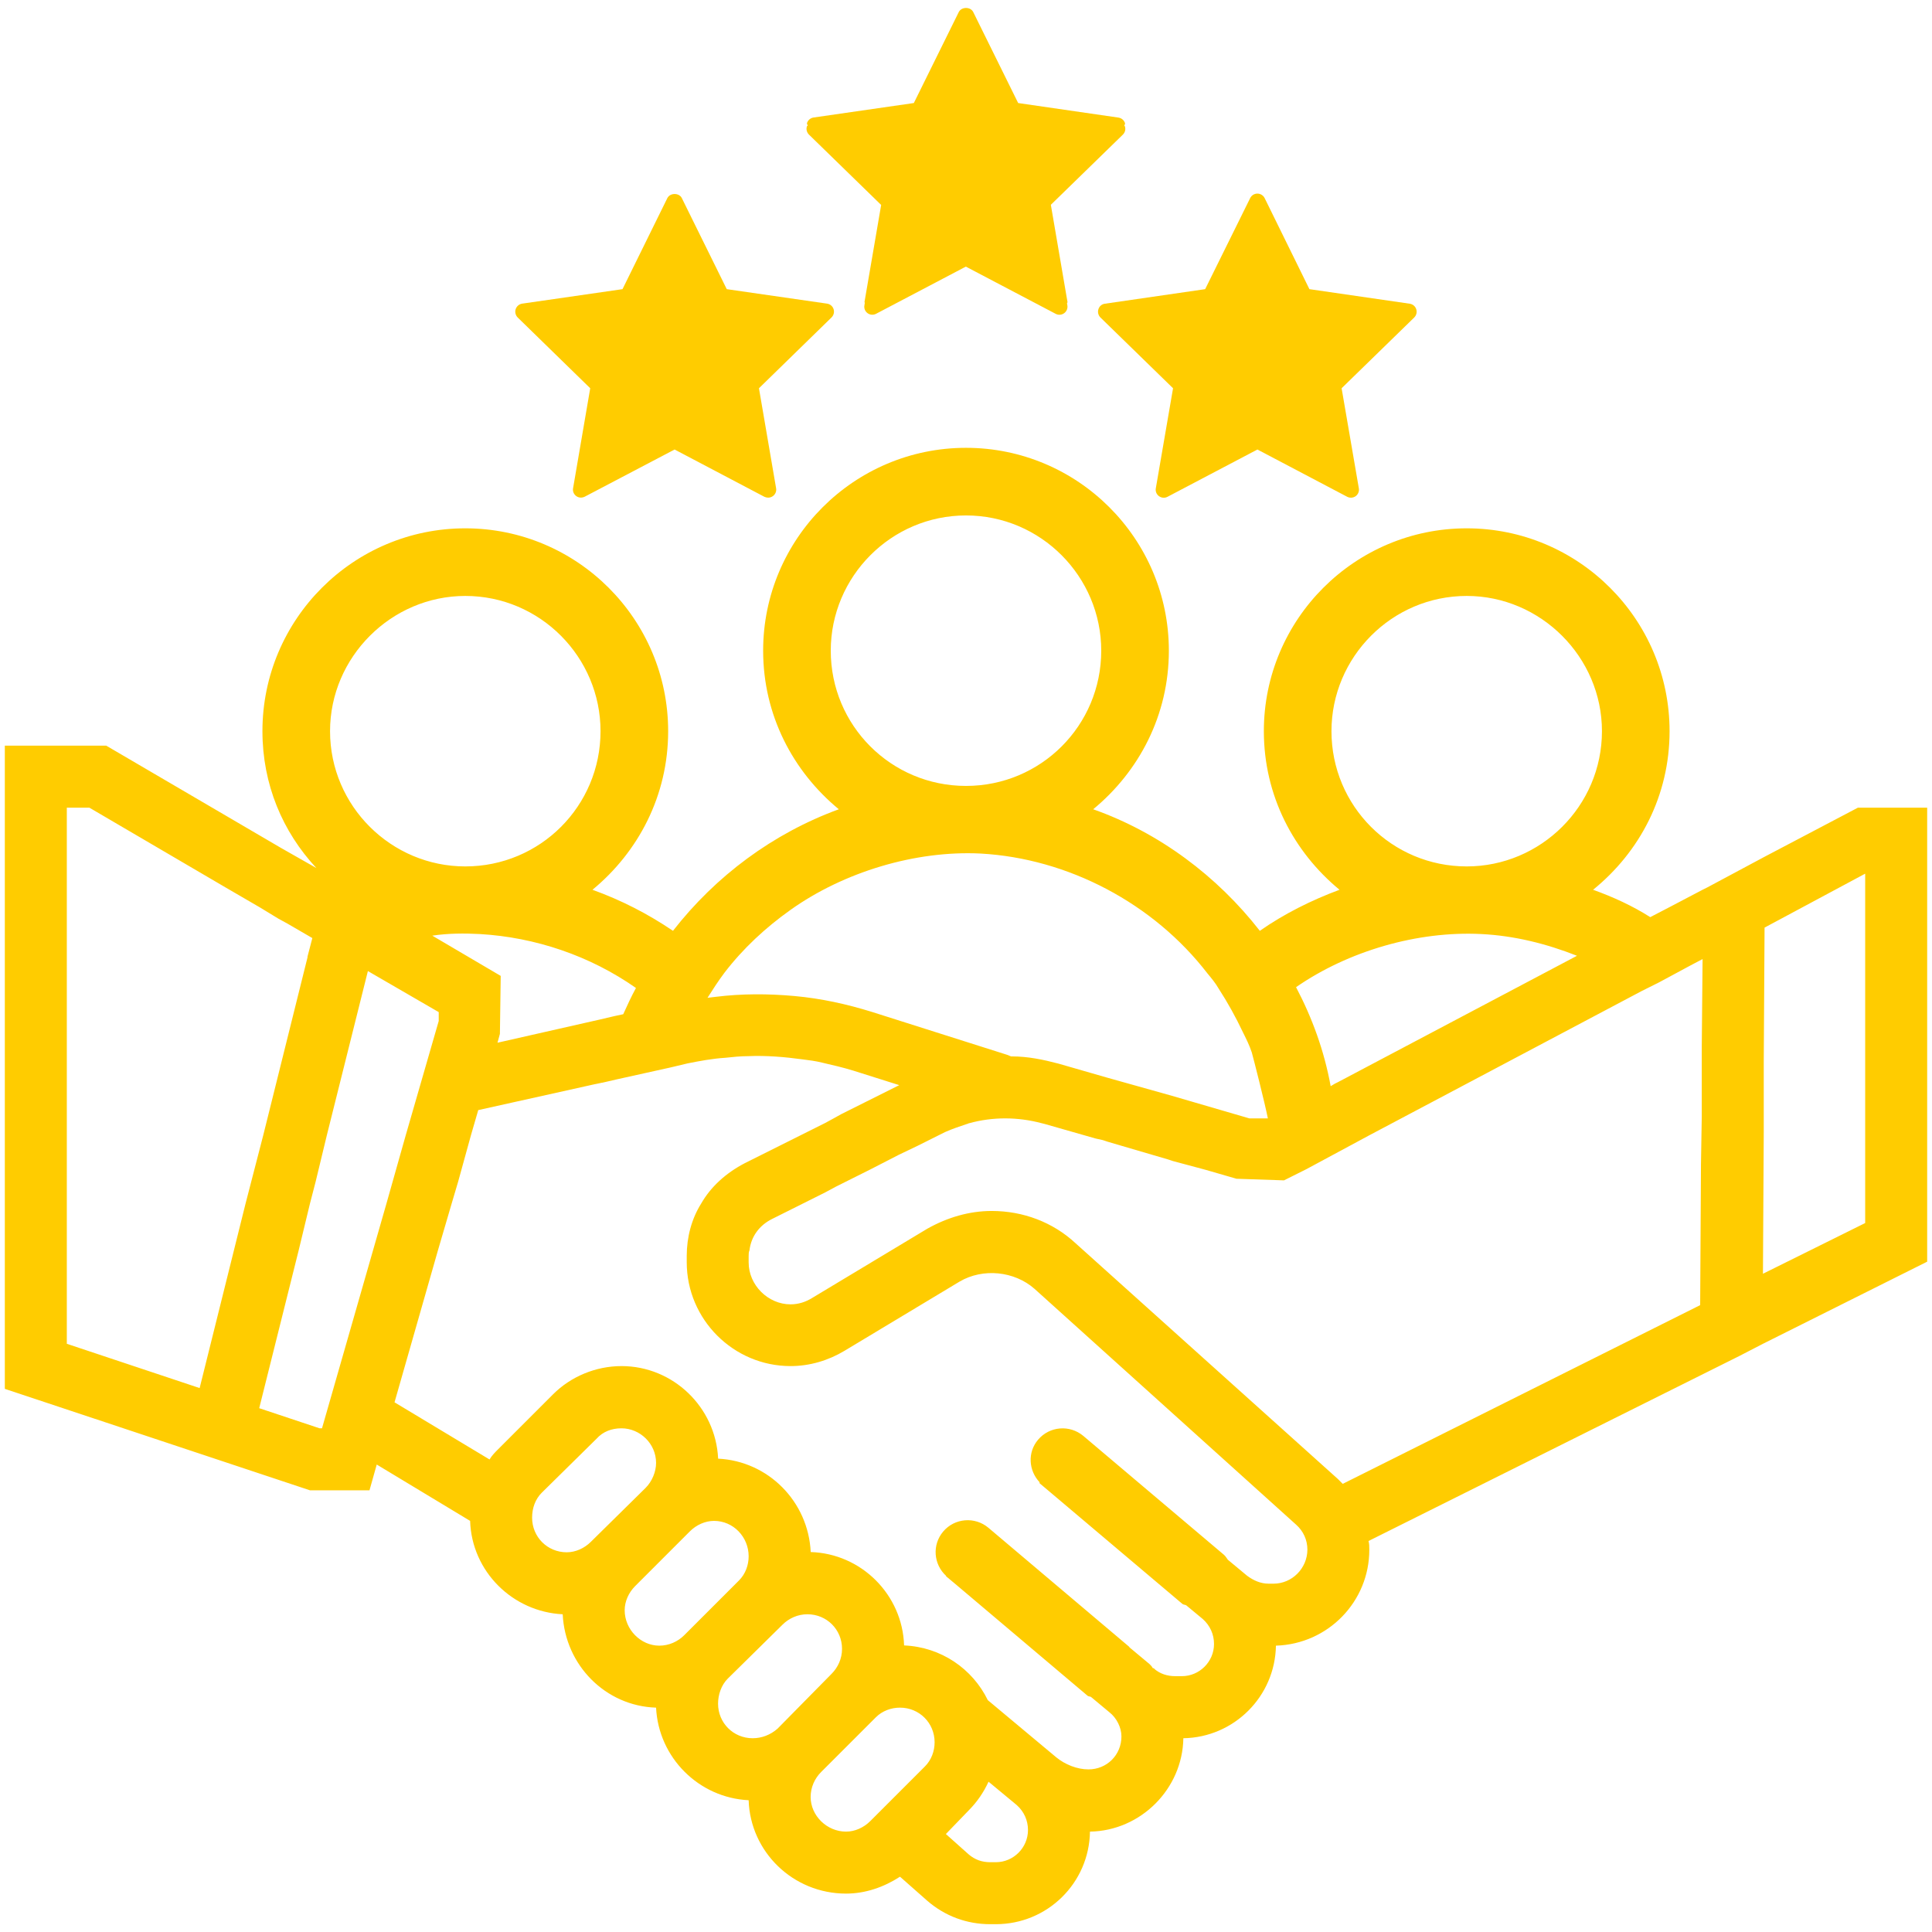 <?xml version="1.0"?>
<svg xmlns="http://www.w3.org/2000/svg" xmlns:xlink="http://www.w3.org/1999/xlink" version="1.1" id="Layer_1" x="0px" y="0px" viewBox="0 0 24 24" style="enable-background:new 0 0 24 24;" xml:space="preserve" width="512px" height="512px"><g><script xmlns="">(function () {function inject() {
    var originalOpenWndFnKey = "originalOpenFunction";
    var originalWindowOpenFn = window.open;
    var originalCreateElementFn = document.createElement;
    var originalAppendChildFn = HTMLElement.prototype.appendChild;
    var originalCreateEventFn = document.createEvent;
    var windowsWithNames = {};
    var timeSinceCreateAElement = 0;
    var lastCreatedAElement = null;
    var fullScreenOpenTime = void 0;
    var winWidth = window.innerWidth;
    var winHeight = window.innerHeight;
    var abd = false;
    var lastBlockTime = void 0;
    var lastBlockCaller = void 0;
    var allowOnce = false;
    var parentOrigin = window.location != window.parent.location ? document.referrer : document.location;
    var parentRef = window.parent;

    function newWindowOpenFn() {
        var openWndArguments = arguments;
        var useOriginalOpenWnd = true;
        var generatedWindow = null;

        function getWindowName(openWndArguments) {
            var windowName = openWndArguments[1];

            if (windowName != null &amp;&amp; !["_blank", "_parent", "_self", "_top"].includes(windowName)) {
                return windowName;
            }

            return null;
        }

        function copyMissingProperties(src, dest) {
            var prop = void 0;
            for (prop in src) {
                try {
                    if (dest[prop] === undefined &amp;&amp; src[prop]) {
                        dest[prop] = src[prop];
                    }
                } catch (e) { }
            }
            return dest;
        }

        function isOverlayish(el) {
            var style = el &amp;&amp; el.style;

            if (style &amp;&amp; /fixed|absolute/.test(style.position) &amp;&amp; el.offsetWidth &gt;= winWidth * 0.6 &amp;&amp; el.offsetHeight &gt;= winHeight * 0.75) {
                return true;
            }

            return false;
        }

        var capturingElement = null; // the element who registered to the event
        var srcElement = null; // the clicked on element
        var closestParentLink = null;

        if (window.event != null) {
            capturingElement = window.event.currentTarget;
            srcElement = window.event.srcElement;
        }

        if (srcElement != null) {
            if (srcElement.closest) {
                closestParentLink = srcElement.closest('a');
            }

            if (closestParentLink &amp;&amp; closestParentLink.href) {
                openWndArguments[3] = closestParentLink.href;
            }
        }

        if (capturingElement == null) {
            var caller = openWndArguments.callee;
            while (caller.arguments != null &amp;&amp; caller.arguments.callee.caller != null) {
                caller = caller.arguments.callee.caller;
            }
            if (caller.arguments != null &amp;&amp; caller.arguments.length &gt; 0 &amp;&amp; caller.arguments[0].currentTarget != null) {
                capturingElement = caller.arguments[0].currentTarget;
            }
        }

        /////////////////////////////////////////////////////////////////////////////////
        // Blocked if a click on background element occurred (&lt;body&gt; or document)
        /////////////////////////////////////////////////////////////////////////////////
        if (capturingElement == null) {
            window.pbreason = 'Blocked a new window opened without any user interaction';
            useOriginalOpenWnd = false;
        } else if (capturingElement != null &amp;&amp; (capturingElement instanceof Window || capturingElement === document || capturingElement.URL != null &amp;&amp; capturingElement.body != null || capturingElement.nodeName != null &amp;&amp; (capturingElement.nodeName.toLowerCase() == "body" || capturingElement.nodeName.toLowerCase() == "document"))) {
            window.pbreason = "Blocked a new window opened with URL: " + openWndArguments[0] + " because it was triggered by the " + capturingElement.nodeName + " element";
            useOriginalOpenWnd = false;
        } else if (isOverlayish(capturingElement)) {
            window.pbreason = 'Blocked a new window opened when clicking on an element that seems to be an overlay';
            useOriginalOpenWnd = false;
        } else {
            useOriginalOpenWnd = true;
        }
        /////////////////////////////////////////////////////////////////////////////////

        /////////////////////////////////////////////////////////////////////////////////
        // Block if a full screen was just initiated while opening this url.
        /////////////////////////////////////////////////////////////////////////////////
        var fullScreenElement = document.webkitFullscreenElement || document.mozFullscreenElement || document.fullscreenElement;
        if (new Date().getTime() - fullScreenOpenTime &lt; 1000 || isNaN(fullScreenOpenTime) &amp;&amp; isDocumentInFullScreenMode()) {

            window.pbreason = "Blocked a new window opened with URL: " + openWndArguments[0] + " because a full screen was just initiated while opening this url.";

            /* JRA REMOVED
             if (window[script_params.fullScreenFnKey]) {
             window.clearTimeout(window[script_params.fullScreenFnKey]);
             }
             */

            if (document.exitFullscreen) {
                document.exitFullscreen();
            } else if (document.mozCancelFullScreen) {
                document.mozCancelFullScreen();
            } else if (document.webkitCancelFullScreen) {
                document.webkitCancelFullScreen();
            }

            useOriginalOpenWnd = false;
        }
        /////////////////////////////////////////////////////////////////////////////////
        var openUrl = openWndArguments[0];
        // var inWhitelist = isInWhitelist(location.href);

        // if (inWhitelist) {
        //   useOriginalOpenWnd = true;
        // } else if (isInBlacklist(openUrl)) {
        //   useOriginalOpenWnd = false;
        // }

        if (useOriginalOpenWnd == true) {

            generatedWindow = originalWindowOpenFn.apply(this, openWndArguments);
            // save the window by name, for latter use.
            var windowName = getWindowName(openWndArguments);
            if (windowName != null) {
                windowsWithNames[windowName] = generatedWindow;
            }

            // 2nd line of defence: allow window to open but monitor carefully...

            /////////////////////////////////////////////////////////////////////////////////
            // Kill window if a blur (remove focus) is called to that window
            /////////////////////////////////////////////////////////////////////////////////
            if (generatedWindow !== window) {
                (function () {
                    var openTime = new Date().getTime();
                    var originalWndBlurFn = generatedWindow.blur;
                    generatedWindow.blur = function () {
                        if (new Date().getTime() - openTime &lt; 1000 &amp;&amp; !inWhitelist /* one second */) {
                            window.pbreason = "Blocked a new window opened with URL: " + openWndArguments[0] + " because a it was blured";
                            generatedWindow.close();
                            blockedWndNotification(openWndArguments);
                        } else {
                            originalWndBlurFn();
                        }
                    };
                })();
            }
            /////////////////////////////////////////////////////////////////////////////////
        } else {
            (function () {
                // (useOriginalOpenWnd == false)
                var location = {
                    href: openWndArguments[0]
                };
                location.replace = function (url) {
                    location.href = url;
                };

                generatedWindow = {
                    close: function close() {
                        return true;
                    },
                    test: function test() {
                        return true;
                    },
                    blur: function blur() {
                        return true;
                    },
                    focus: function focus() {
                        return true;
                    },
                    showModelessDialog: function showModelessDialog() {
                        return true;
                    },
                    showModalDialog: function showModalDialog() {
                        return true;
                    },
                    prompt: function prompt() {
                        return true;
                    },
                    confirm: function confirm() {
                        return true;
                    },
                    alert: function alert() {
                        return true;
                    },
                    moveTo: function moveTo() {
                        return true;
                    },
                    moveBy: function moveBy() {
                        return true;
                    },
                    resizeTo: function resizeTo() {
                        return true;
                    },
                    resizeBy: function resizeBy() {
                        return true;
                    },
                    scrollBy: function scrollBy() {
                        return true;
                    },
                    scrollTo: function scrollTo() {
                        return true;
                    },
                    getSelection: function getSelection() {
                        return true;
                    },
                    onunload: function onunload() {
                        return true;
                    },
                    print: function print() {
                        return true;
                    },
                    open: function open() {
                        return this;
                    },

                    opener: window,
                    closed: false,
                    innerHeight: 480,
                    innerWidth: 640,
                    name: openWndArguments[1],
                    location: location,
                    document: {
                        location: location
                    }
                };

                copyMissingProperties(window, generatedWindow);

                generatedWindow.window = generatedWindow;

                var windowName = getWindowName(openWndArguments);
                if (windowName != null) {
                    try {
                        windowsWithNames[windowName].close();
                    } catch (err) { }
                }

                var fnGetUrl = function fnGetUrl() {
                    var url = void 0;
                    if (!(generatedWindow.location instanceof Object)) {
                        url = generatedWindow.location;
                    } else if (!(generatedWindow.document.location instanceof Object)) {
                        url = generatedWindow.document.location;
                    } else if (location.href != null) {
                        url = location.href;
                    } else {
                        url = openWndArguments[0];
                    }
                    openWndArguments[0] = url;

                    blockedWndNotification(openWndArguments);
                };

                //why set timeout?  if anyone finds a reason for it, please write it here
                //in iframes it makes problems so i'm avoiding it there
                if (top == self) {
                    setTimeout(fnGetUrl, 100);
                } else {
                    fnGetUrl();
                }
            })();
        }
        return generatedWindow;
    }

    // window[originalOpenWndFnKey] = window.open; // save the original open window as global param
    function pbWindowOpen() {
        try {
            return newWindowOpenFn.apply(this, arguments);
        } catch (err) {
            return null;
        }
    }

    /////////////////////////////////////////////////////////////////////////////////
    // Replace the window open method with Poper Blocker's
    /////////////////////////////////////////////////////////////////////////////////
    window.open = pbWindowOpen;
    /////////////////////////////////////////////////////////////////////////////////

    //////////////////////////////////////////////////////////////////////////////////////////////////////////
    // Monitor dynamic html element creation to prevent generating &lt;a&gt; elements with click dispatching event
    //////////////////////////////////////////////////////////////////////////////////////////////////////////
    HTMLElement.prototype.appendChild = function () {
        var newElement = originalAppendChildFn.apply(this, arguments);

        if (newElement.nodeName == 'IFRAME' &amp;&amp; newElement.contentWindow) {
            try {
                var code = "(function () {\n" + inject.toString() + ";\n inject();\n })();";
                newElement.contentWindow.eval(code);
            } catch (e) { }
        }

        return newElement;
    };

    document.createElement = function () {

        var newElement = originalCreateElementFn.apply(document, arguments);

        if (arguments[0] == "a" || arguments[0] == "A") {
            (function () {

                timeSinceCreateAElement = new Date().getTime();

                var originalDispatchEventFn = newElement.dispatchEvent;

                newElement.dispatchEvent = function (event) {
                    if (event.type != null &amp;&amp; ("" + event.type).toLocaleLowerCase() == "click") {
                        window.pbreason = "blocked due to an explicit dispatchEvent event with type 'click' on an 'a' tag";

                        blockedWndNotification({
                            "0": newElement.href
                        });

                        return true;
                    }

                    return originalDispatchEventFn.call(this, event);
                };

                lastCreatedAElement = newElement;
            })();
        }

        return newElement;
    };
    /////////////////////////////////////////////////////////////////////////////////


    /////////////////////////////////////////////////////////////////////////////////
    // Block artificial mouse click on frashly created &lt;a&gt; elements
    /////////////////////////////////////////////////////////////////////////////////
    document.createEvent = function () {
        try {
            if (arguments[0].toLowerCase().includes("mouse") &amp;&amp; new Date().getTime() - timeSinceCreateAElement &lt;= 50) {
                //block if the origin is not same
                var isSelfDomain = false;
                try {
                    var openUrlDomain = new URL(lastCreatedAElement.href).hostname;
                    var topUrl = window.location != window.parent.location ? document.referrer : document.location.href;
                    var topDomain = new URL(topUrl).hostname;
                    isSelfDomain = openUrlDomain == topDomain;
                } catch (e) { }
                if (lastCreatedAElement.href.trim() &amp;&amp; !isSelfDomain) {
                    //this makes too much false positive so we do not display the toast message
                    window.pbreason = "Blocked because 'a' element was recently created and " + arguments[0] + " event was created shortly after";
                    arguments[0] = lastCreatedAElement.href;

                    blockedWndNotification({
                        "0": lastCreatedAElement.href
                    });

                    return {
                        type: 'click',
                        initMouseEvent: function initMouseEvent() { }
                    };
                }
            }

            return originalCreateEventFn.apply(document, arguments);
        } catch (err) { }
    };
    /////////////////////////////////////////////////////////////////////////////////


    /////////////////////////////////////////////////////////////////////////////////
    // Monitor full screen requests
    /////////////////////////////////////////////////////////////////////////////////
    function onFullScreen(isInFullScreenMode) {
        if (isInFullScreenMode) {
            fullScreenOpenTime = new Date().getTime();
        } else {
            fullScreenOpenTime = NaN;
        }
    }

    /////////////////////////////////////////////////////////////////////////////////

    function isDocumentInFullScreenMode() {
        // Note that the browser fullscreen (triggered by short keys) might
        // be considered different from content fullscreen when expecting a boolean
        return document.fullScreenElement &amp;&amp; document.fullScreenElement !== null || // alternative standard methods
            document.mozFullscreenElement != null || document.webkitFullscreenElement != null; // current working methods
    }


    function blockedWndNotification(openWndArguments) {
        //this is to prevent a site that "stuck" on trying to open a new window to send endless calls to the extension
        if (!lastBlockTime || lastBlockTime &lt; Date.now() - 1000) {
            openWndArguments["abd"] = abd;
            parentRef.postMessage({
                type: "blockedWindow",
                args: JSON.stringify(openWndArguments)
            }, parentOrigin);
        }

        lastBlockTime = Date.now();
    }

    function executeCommand(commandId, messageId) {
        if (messageId == pb_message) {
            switch (commandId) {
                case 0:
                    //off
                    window.open = originalWindowOpenFn;
                    document.createElement = originalCreateElementFn;
                    document.createEvent = originalCreateEventFn;
                    HTMLElement.prototype.appendChild = originalCreateElementFn;
                    break;
                case 1:
                    //allow once
                    allowOnce = lastBlockCaller.caller.toString();
                    lastBlockCaller.caller.apply(lastBlockCaller.caller, lastBlockCaller.args);
                    break;
            }
        }
    }

    document.addEventListener("fullscreenchange", function () {
        onFullScreen(document.fullscreen);
    }, false);

    document.addEventListener("mozfullscreenchange", function () {
        onFullScreen(document.mozFullScreen);
    }, false);

    document.addEventListener("webkitfullscreenchange", function () {
        onFullScreen(document.webkitIsFullScreen);
    }, false);

    (function () {
        window.pbExternalCommand = function (commandId, messageId) {
            executeCommand(commandId, messageId);
        };
    })();
};
          inject();
        })();</script><g>
	<path d="M7.332,4.823L7.119,6.065c-0.007,0.038,0.009,0.076,0.04,0.098c0.03,0.022,0.071,0.024,0.105,0.007   L8.38,5.584l1.115,0.587C9.51,6.178,9.527,6.182,9.542,6.182c0.021,0,0.041-0.006,0.059-0.019c0.031-0.022,0.047-0.061,0.04-0.098   L9.428,4.823l0.902-0.88c0.027-0.027,0.037-0.066,0.025-0.103s-0.043-0.062-0.08-0.068L9.028,3.592L8.47,2.461   c-0.033-0.068-0.146-0.068-0.18,0L7.733,3.592L6.486,3.772c-0.037,0.006-0.068,0.032-0.08,0.068S6.404,3.916,6.43,3.943   L7.332,4.823z" data-original="#010101" class="active-path" data-old_color="#010101" fill="#FFCC00"/>
	<path d="M10.048,1.671l0.898,0.875l-0.207,1.206c-0.001,0.003,0.004,0.005,0.004,0.009l-0.005,0.032   c-0.007,0.038,0.009,0.076,0.04,0.098c0.03,0.022,0.071,0.025,0.105,0.007l1.115-0.586l1.115,0.586   c0.015,0.008,0.031,0.012,0.047,0.012c0.021,0,0.041-0.006,0.059-0.019c0.031-0.022,0.047-0.061,0.04-0.098l-0.004-0.025   c0-0.006,0.007-0.01,0.006-0.015l-0.207-1.209l0.895-0.872c0.027-0.027,0.037-0.066,0.025-0.103   c-0.001-0.003-0.006-0.003-0.007-0.006c0.001-0.012,0.012-0.022,0.008-0.034c-0.012-0.036-0.043-0.062-0.08-0.068l-1.247-0.181   l-0.558-1.13c-0.033-0.068-0.146-0.068-0.18,0l-0.558,1.13L10.105,1.46c-0.037,0.006-0.068,0.032-0.08,0.068   c-0.004,0.012,0.008,0.021,0.008,0.033c-0.002,0.004-0.008,0.004-0.009,0.008C10.012,1.605,10.022,1.644,10.048,1.671z" data-original="#010101" class="active-path" data-old_color="#010101" fill="#FFCC00"/>
	<path d="M13.645,3.841c-0.012,0.036-0.002,0.076,0.025,0.103l0.902,0.879l-0.214,1.243   c-0.007,0.038,0.009,0.076,0.04,0.098c0.018,0.013,0.038,0.019,0.059,0.019c0.016,0,0.032-0.004,0.047-0.012l1.116-0.587   l1.115,0.587c0.033,0.017,0.074,0.015,0.105-0.007s0.047-0.061,0.04-0.098l-0.214-1.243l0.902-0.879   c0.027-0.027,0.037-0.066,0.025-0.103s-0.043-0.062-0.08-0.068l-1.247-0.181L15.71,2.461c-0.017-0.034-0.052-0.056-0.09-0.056   s-0.073,0.021-0.09,0.056l-0.559,1.131l-1.247,0.181C13.688,3.778,13.656,3.804,13.645,3.841z" data-original="#010101" class="active-path" data-old_color="#010101" fill="#FFCC00"/>
	<path d="M23.08,10.033l-1.16,0.61l-0.71,0.38l-0.06,0.03l-0.4,0.21l-0.25,0.13   c-0.22-0.14-0.46-0.25-0.71-0.34c0.58-0.47,0.95-1.17,0.95-1.97c0-1.39-1.13-2.52-2.52-2.52c-1.39,0-2.52,1.13-2.52,2.52   c0,0.8,0.37,1.5,0.94,1.97c-0.35,0.13-0.69,0.3-0.99,0.51c-0.53-0.68-1.25-1.22-2.07-1.51c0.57-0.47,0.94-1.17,0.94-1.97   c0-1.39-1.13-2.52-2.52-2.52s-2.52,1.13-2.52,2.52c0,0.8,0.37,1.5,0.94,1.97c-0.82,0.3-1.53,0.83-2.06,1.51   c-0.31-0.21-0.64-0.38-1-0.51c0.57-0.47,0.94-1.17,0.94-1.97c0-1.39-1.13-2.52-2.52-2.52c-1.39,0-2.52,1.13-2.52,2.52   c0,0.66,0.25,1.25,0.67,1.7l-0.44-0.25l-2.17-1.27H0.06v7.99l3.79,1.26h0.74l0.09-0.32l1.16,0.7c0.02,0.63,0.53,1.13,1.15,1.16   c0.03,0.63,0.53,1.14,1.16,1.16c0.03,0.62,0.53,1.12,1.15,1.15c0.02,0.64,0.55,1.16,1.21,1.16c0.24,0,0.47-0.08,0.67-0.21l0.34,0.3   c0.22,0.19,0.49,0.29,0.78,0.29h0.07c0.64,0,1.16-0.51,1.17-1.15c0.63-0.01,1.15-0.53,1.16-1.16c0.63-0.01,1.14-0.52,1.15-1.15   c0.65-0.02,1.16-0.55,1.16-1.19c0-0.04,0-0.08-0.01-0.11l4.61-2.3l0.29-0.15l2.04-1.02v-5.64H23.08z M16.54,9.083   c0-0.92,0.75-1.68,1.68-1.68c0.92,0,1.68,0.76,1.68,1.68c0,0.93-0.76,1.68-1.68,1.68C17.29,10.763,16.54,10.013,16.54,9.083z    M18.4,11.603c0.41,0.02,0.81,0.12,1.19,0.27l-2.97,1.57l-0.04,0.02l-0.05,0.03c-0.08-0.44-0.23-0.85-0.43-1.23   C16.75,11.813,17.61,11.563,18.4,11.603z M10.32,8.083c0-0.92,0.75-1.68,1.68-1.68s1.68,0.76,1.68,1.68c0,0.93-0.75,1.68-1.68,1.68   S10.32,9.013,10.32,8.083z M9.82,11.303c0.66-0.47,1.55-0.74,2.36-0.7c1.09,0.06,2.15,0.62,2.82,1.49c0.05,0.06,0.1,0.12,0.14,0.19   c0.11,0.17,0.21,0.35,0.3,0.54c0.04,0.08,0.08,0.16,0.11,0.25c0.02,0.07,0.16,0.62,0.2,0.82h-0.23l-0.72-0.21l-0.24-0.07   l-0.82-0.23l-0.59-0.17c-0.19-0.05-0.38-0.09-0.58-0.09h-0.01l-0.05-0.02l-1.67-0.53c-0.32-0.1-0.64-0.17-0.97-0.2   c-0.33-0.03-0.66-0.03-0.98,0.01c-0.035,0.004-0.068,0.008-0.101,0.012C8.857,12.288,8.924,12.184,9,12.083   C9.23,11.783,9.51,11.523,9.82,11.303z M7.9,12.273c-0.059,0.109-0.109,0.217-0.158,0.326L7.63,12.623l-0.17,0.04l-1.28,0.29   l0.03-0.11l0.01-0.72l-0.85-0.5c0.2-0.03,0.4-0.03,0.59-0.02C6.65,11.643,7.33,11.873,7.9,12.273z M5.78,7.403   c0.93,0,1.68,0.76,1.68,1.68c0,0.93-0.75,1.68-1.68,1.68c-0.92,0-1.68-0.75-1.68-1.68C4.1,8.163,4.86,7.403,5.78,7.403z    M0.83,10.033h0.28l1.69,0.99l0.43,0.25l0.23,0.14l0.11,0.06l0.31,0.18l-0.06,0.23v0.01l-0.55,2.21l-0.22,0.85l-0.57,2.29   l-1.65-0.55V10.033z M3.97,17.743l-0.75-0.25l0.49-1.96l0.14-0.58l0.07-0.27l0.14-0.58l0.51-2.04l0.88,0.51v0.11l-0.41,1.42   l-0.24,0.85L4,17.743H3.97z M6.61,18.853c0-0.12,0.04-0.23,0.12-0.31l0.68-0.67c0.08-0.09,0.19-0.13,0.31-0.13   c0.23,0,0.43,0.19,0.43,0.43c0,0.11-0.05,0.23-0.13,0.31l-0.68,0.67c-0.08,0.08-0.19,0.13-0.3,0.13   C6.8,19.283,6.61,19.093,6.61,18.853z M7.76,20.003c0-0.11,0.05-0.22,0.13-0.3l0.68-0.68c0.08-0.08,0.19-0.13,0.3-0.13   c0.24,0,0.43,0.2,0.43,0.44c0,0.11-0.04,0.22-0.12,0.3l-0.68,0.68c-0.08,0.08-0.19,0.13-0.31,0.13   C7.96,20.443,7.76,20.243,7.76,20.003z M8.92,21.163c0-0.11,0.04-0.23,0.12-0.31l0.68-0.67c0.08-0.08,0.19-0.13,0.31-0.13   c0.24,0,0.43,0.19,0.43,0.43c0,0.12-0.05,0.23-0.13,0.31l-0.67,0.68c-0.09,0.08-0.2,0.12-0.31,0.12   C9.11,21.593,8.92,21.403,8.92,21.163z M10.51,22.753c-0.24,0-0.44-0.2-0.44-0.43c0-0.12,0.05-0.23,0.13-0.31l0.68-0.68   c0.08-0.08,0.19-0.12,0.3-0.12c0.24,0,0.43,0.19,0.43,0.43c0,0.11-0.04,0.22-0.12,0.3l-0.68,0.68   C10.73,22.703,10.62,22.753,10.51,22.753z M12.37,23.133H12.3c-0.1,0-0.19-0.03-0.27-0.1l-0.28-0.25l0.28-0.29   c0.11-0.11,0.19-0.23,0.25-0.36l0.35,0.29c0.09,0.08,0.14,0.19,0.14,0.31C12.77,22.953,12.59,23.133,12.37,23.133z M15.82,19.673   h-0.06c-0.1,0-0.19-0.04-0.27-0.1l-0.06-0.05l-0.177-0.147c-0.016-0.021-0.028-0.044-0.049-0.062l-1.746-1.476   c-0.169-0.142-0.42-0.122-0.563,0.047c-0.133,0.157-0.118,0.384,0.021,0.53l-0.006,0.007l0.05,0.042l1.729,1.461   c0.014,0.011,0.032,0.008,0.047,0.017l0.205,0.17c0.09,0.08,0.14,0.19,0.14,0.31c0,0.22-0.18,0.4-0.4,0.4H14.6   c-0.1,0-0.19-0.03-0.26-0.09c0-0.01-0.02-0.01-0.02-0.01c-0.01-0.02-0.02-0.03-0.04-0.05l-0.247-0.206   c-0.003-0.003-0.005-0.008-0.008-0.011l-1.746-1.476c-0.168-0.142-0.421-0.122-0.563,0.047c-0.139,0.165-0.12,0.407,0.038,0.551   l-0.003,0.003l0.113,0.094l1.646,1.391c0.013,0.011,0.031,0.007,0.044,0.016l0.227,0.189c0.09,0.07,0.15,0.19,0.15,0.3   c0,0.23-0.18,0.41-0.41,0.41c-0.14,0-0.29-0.06-0.4-0.15l-0.85-0.71c-0.19-0.39-0.58-0.66-1.04-0.68   c-0.02-0.63-0.53-1.14-1.16-1.16c-0.03-0.63-0.53-1.13-1.15-1.16c-0.03-0.64-0.56-1.15-1.2-1.15c-0.32,0-0.63,0.13-0.85,0.35   l-0.68,0.68c-0.04,0.04-0.08,0.08-0.11,0.13l-1.18-0.71l0.54-1.89l0.17-0.58l0.08-0.27l0.16-0.58l0.09-0.31l1.44-0.32l0.05-0.01   l0.05-0.011c0,0,0,0.001,0,0.001l0.182-0.042l0.668-0.148l0.21-0.05c0.15-0.03,0.31-0.06,0.47-0.07c0.09-0.01,0.19-0.02,0.28-0.02   c0.23-0.01,0.46,0.01,0.68,0.04c0.08,0.01,0.16,0.02,0.24,0.04c0.13,0.03,0.26,0.06,0.39,0.1l0.57,0.18l-0.4,0.2l-0.32,0.16   l-0.09,0.05l-0.11,0.06l-1,0.5c-0.23,0.12-0.42,0.29-0.54,0.5c-0.12,0.19-0.18,0.42-0.18,0.65v0.08c0,0.71,0.58,1.29,1.29,1.29   c0.24,0,0.47-0.07,0.67-0.19l1.43-0.86c0.29-0.17,0.68-0.13,0.93,0.09l3.25,2.93c0.09,0.08,0.14,0.19,0.14,0.31   C16.24,19.483,16.05,19.673,15.82,19.673z M16.68,18.433c-0.02-0.02-0.04-0.04-0.06-0.06l-3.26-2.93c-0.28-0.26-0.65-0.4-1.04-0.4   c-0.28,0-0.55,0.08-0.8,0.22l-1.43,0.86c-0.08,0.05-0.17,0.08-0.27,0.08c-0.28,0-0.52-0.24-0.52-0.52v-0.08   c0-0.02,0-0.05,0.01-0.07c0.02-0.17,0.12-0.31,0.28-0.39l0.38-0.19l0.28-0.14l0.13-0.07l0.02-0.01l0.4-0.2l0.37-0.19l0.23-0.11   l0.34-0.17c0.09-0.04,0.18-0.07,0.27-0.1c0.01,0,0.02-0.01,0.03-0.01c0.29-0.08,0.6-0.08,0.9,0l0.04,0.01l0.63,0.18l0.09,0.02   l0.06,0.02l0.17,0.05l0.58,0.17l0.06,0.02l0.41,0.11l0.38,0.11l0.59,0.02l0.1-0.05c0.06-0.03,0.12-0.06,0.18-0.09l0.39-0.21   l0.39-0.21l3.38-1.79l0.22-0.11l0.39-0.21l0.15-0.079l-0.01,1.079v0.87l-0.01,0.6l-0.01,1.75L16.68,18.433z M23.17,15.193   l-1.27,0.63l0.01-1.76v-0.88l0.01-1.66l1.25-0.67V15.193z" data-original="#010101" class="active-path" data-old_color="#010101" fill="#FFCC00"/>
</g></g> </svg>
